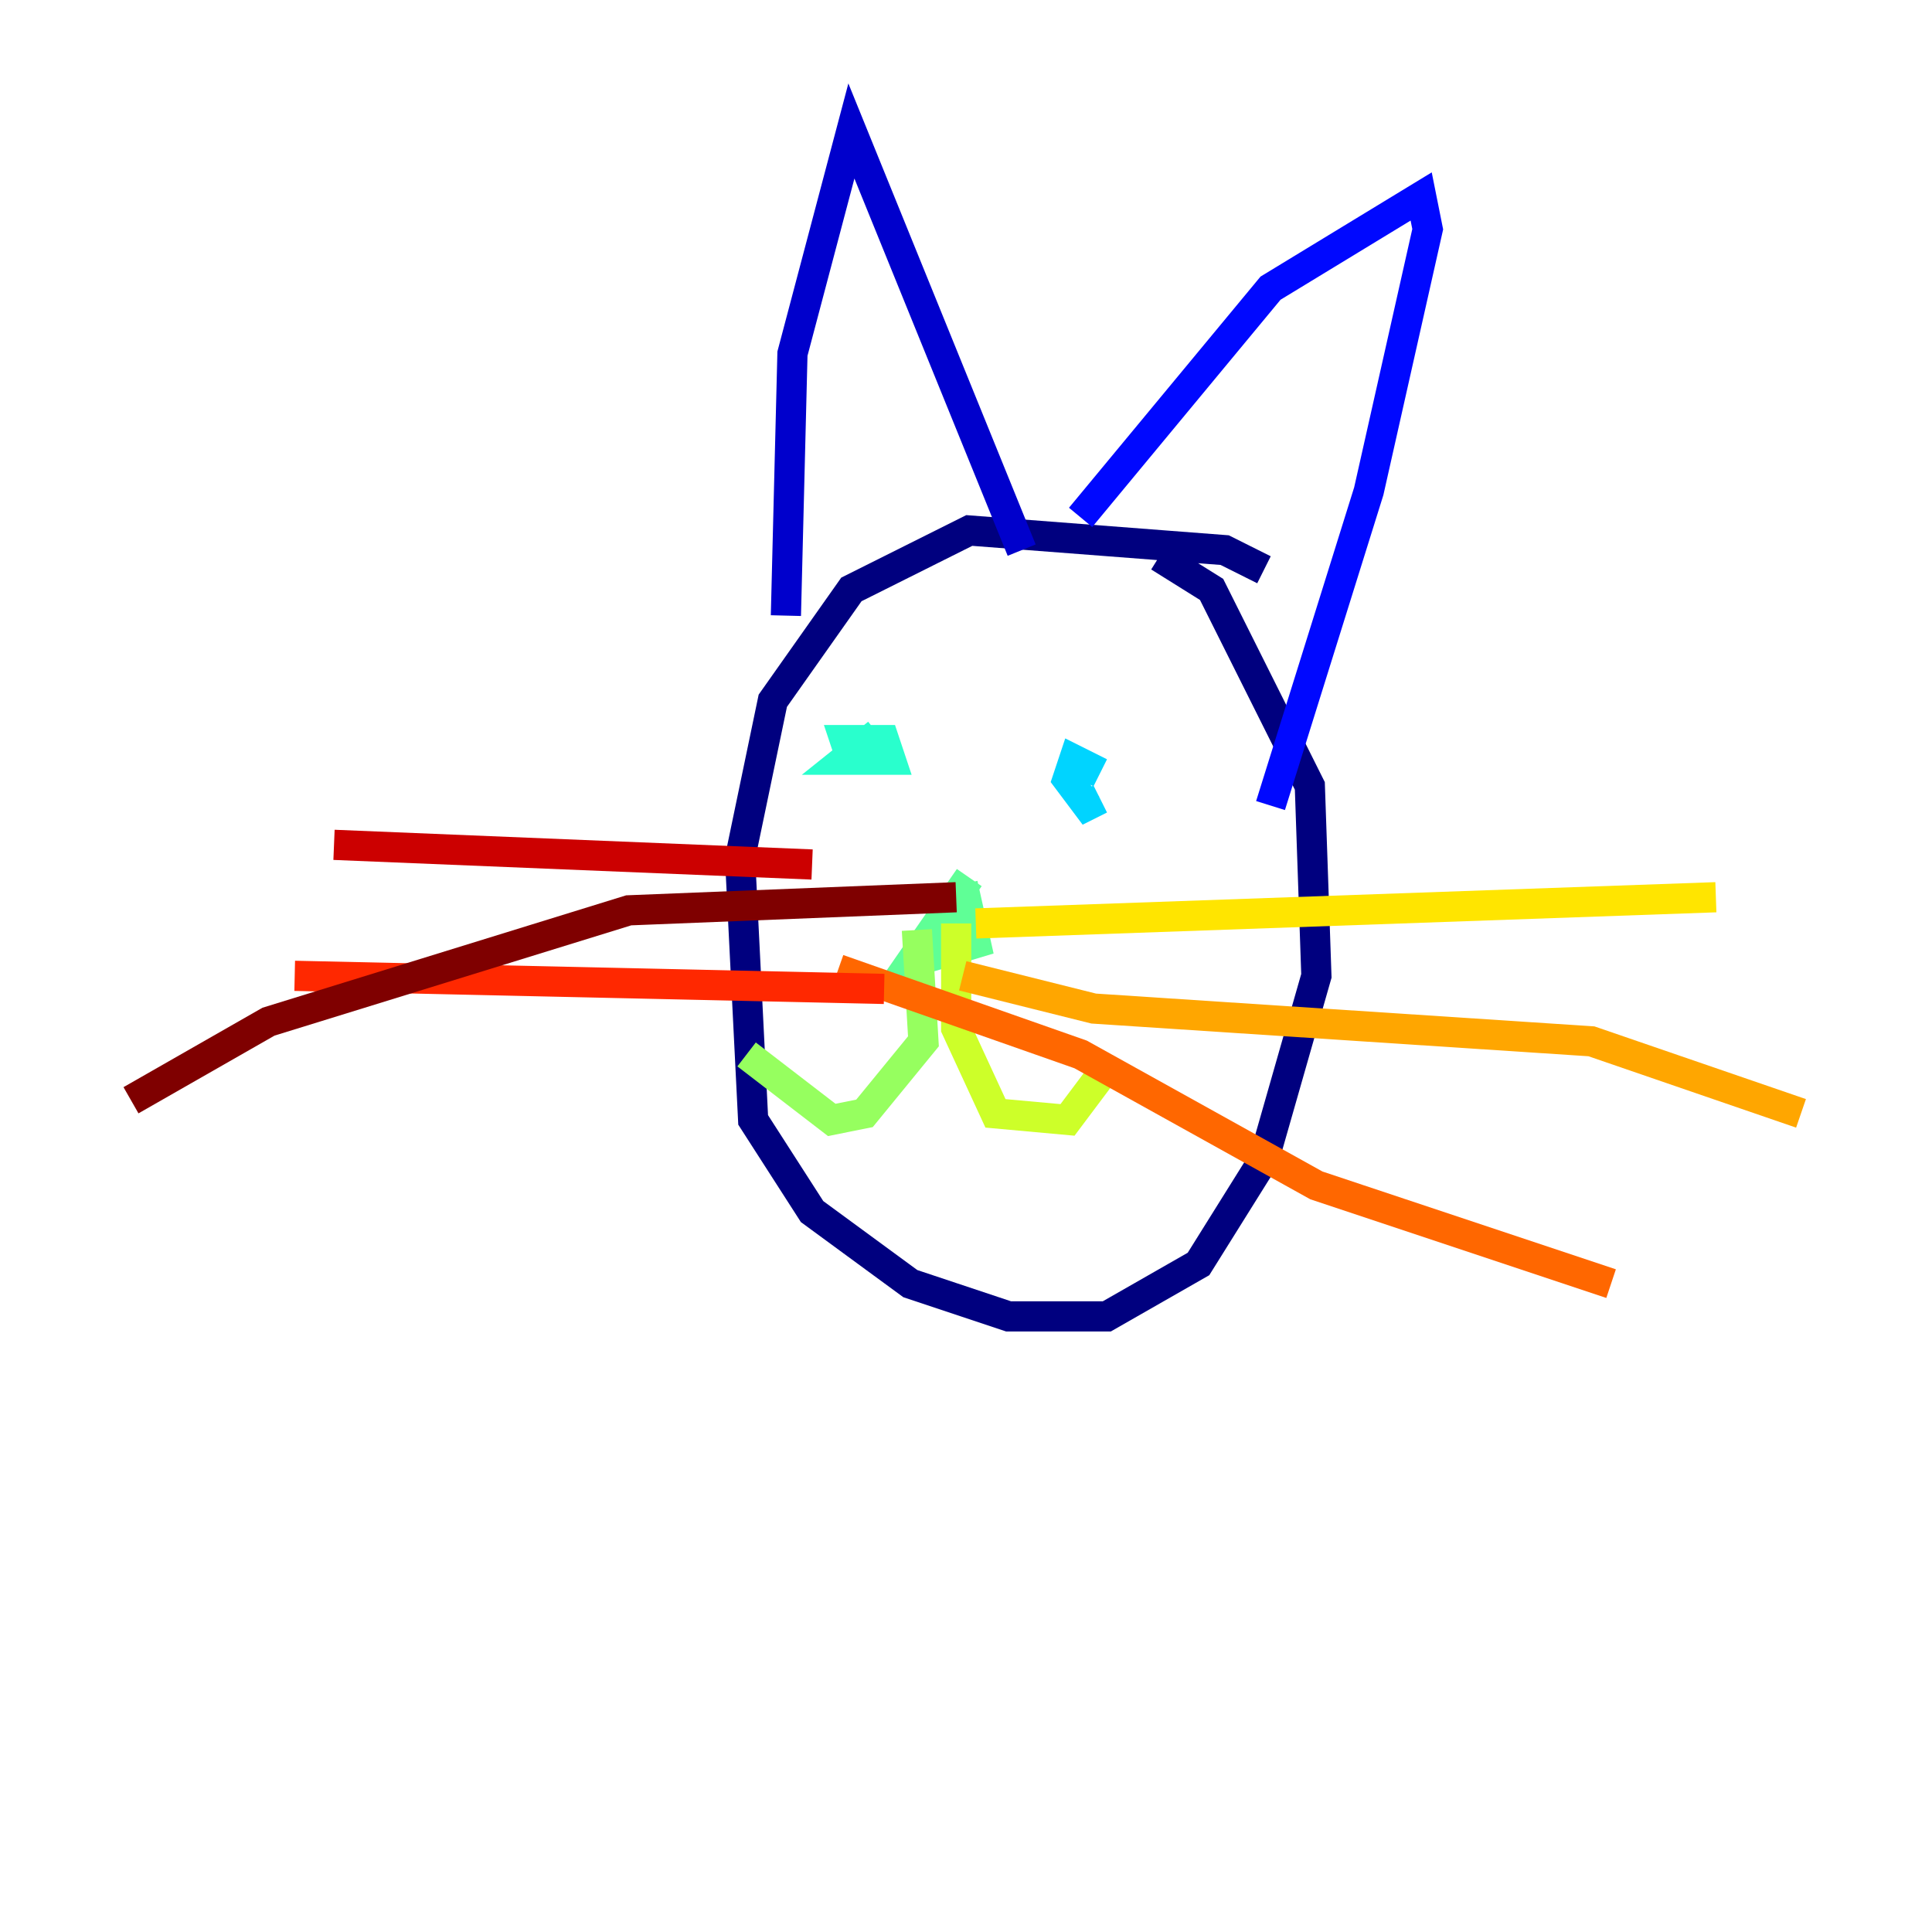 <?xml version="1.0" encoding="utf-8" ?>
<svg baseProfile="tiny" height="128" version="1.2" viewBox="0,0,128,128" width="128" xmlns="http://www.w3.org/2000/svg" xmlns:ev="http://www.w3.org/2001/xml-events" xmlns:xlink="http://www.w3.org/1999/xlink"><defs /><polyline fill="none" points="83.742,37.749 81.139,36.447 64.217,35.146 56.407,39.051 51.2,46.427 49.031,56.841 49.898,74.197 53.803,80.271 60.312,85.044 66.82,87.214 73.329,87.214 79.403,83.742 83.742,76.8 87.214,64.651 86.78,52.068 80.271,39.051 76.8,36.881" stroke="#00007f" stroke-width="2" /><polyline fill="none" points="52.068,40.786 52.502,23.43 56.407,8.678 67.688,36.447" stroke="#0000cc" stroke-width="2" /><polyline fill="none" points="71.593,34.278 84.176,19.091 94.156,13.017 94.59,15.186 90.685,32.542 84.176,53.37" stroke="#0008ff" stroke-width="2" /><polyline fill="none" points="57.275,50.766 57.275,51.2" stroke="#004cff" stroke-width="2" /><polyline fill="none" points="78.969,48.597 78.969,48.597" stroke="#0090ff" stroke-width="2" /><polyline fill="none" points="72.895,51.2 71.159,50.332 70.725,51.634 72.027,53.37 72.895,52.936" stroke="#00d4ff" stroke-width="2" /><polyline fill="none" points="58.142,48.597 55.973,50.332 59.01,50.332 58.576,49.031 55.973,49.031 56.407,50.332" stroke="#29ffcd" stroke-width="2" /><polyline fill="none" points="64.217,58.142 60.312,63.783 64.651,62.481 63.783,58.576" stroke="#5fff96" stroke-width="2" /><polyline fill="none" points="60.746,61.614 61.18,68.99 57.275,73.763 55.105,74.197 49.464,69.858" stroke="#96ff5f" stroke-width="2" /><polyline fill="none" points="63.349,61.18 63.349,68.122 65.953,73.763 70.725,74.197 73.329,70.725" stroke="#cdff29" stroke-width="2" /><polyline fill="none" points="64.651,61.18 113.681,59.444" stroke="#ffe500" stroke-width="2" /><polyline fill="none" points="63.783,64.651 72.461,66.82 105.437,68.99 119.322,73.763" stroke="#ffa600" stroke-width="2" /><polyline fill="none" points="55.539,64.217 71.593,69.858 87.214,78.536 106.739,85.044" stroke="#ff6700" stroke-width="2" /><polyline fill="none" points="58.576,65.519 19.525,64.651" stroke="#ff2800" stroke-width="2" /><polyline fill="none" points="53.803,57.275 22.129,55.973" stroke="#cc0000" stroke-width="2" /><polyline fill="none" points="63.349,59.444 41.654,60.312 17.79,67.688 8.678,72.895" stroke="#7f0000" stroke-width="2" /></svg>